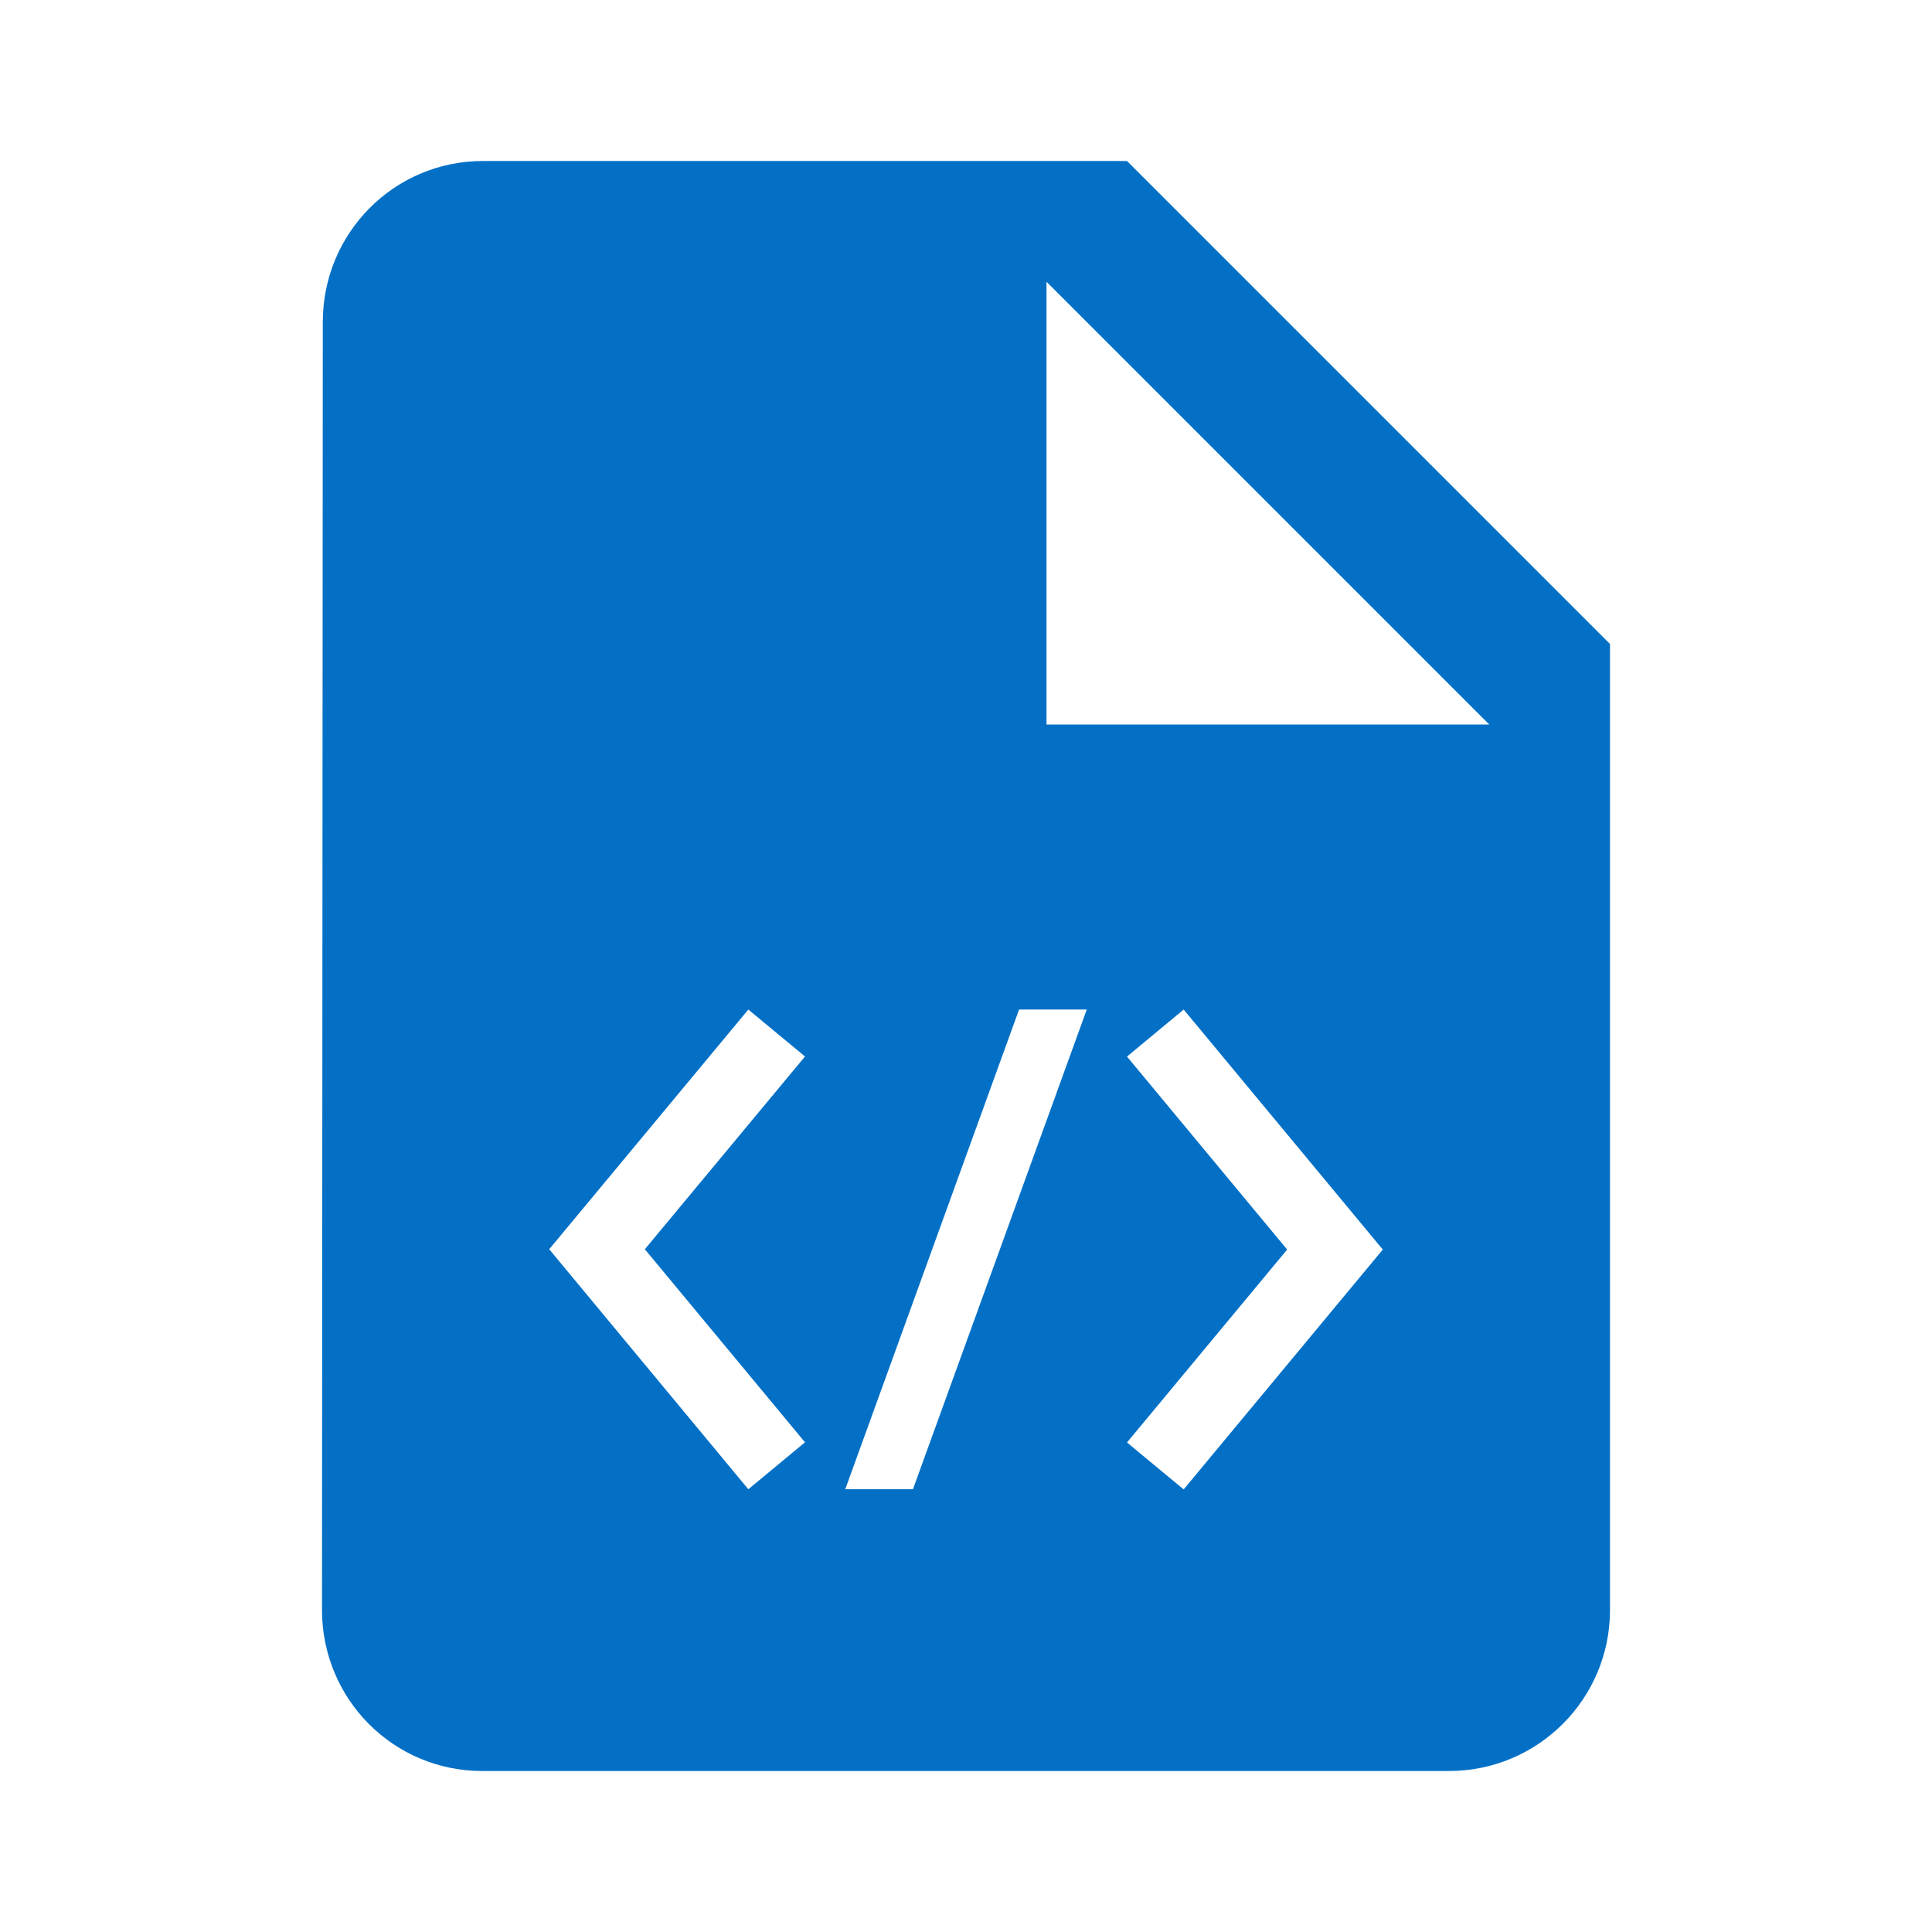<svg xmlns="http://www.w3.org/2000/svg" width="48" height="48" version="1.1" viewBox="0 0 48 48"><g><path fill="#0370C6" d="M12 4C9.79 4 8.02 5.79 8.02 8L8 40C8 42.21 9.77 44 11.98 44L36 44C38.21 44 40 42.21 40 40L40 16 28 4 12 4zM26 7L37 18 26 18 26 7zM18.592 25.082L20 26.248 16.021 31.037 20 35.834 18.592 37 13.645 31.037 18.592 25.082zM25.318 25.082L27 25.082 22.682 37 21 37 25.318 25.082zM29.408 25.082L34.355 31.045 29.408 37.004 28 35.838 31.979 31.045 28 26.25 29.408 25.082z" transform="translate(0 -1004.362) translate(0 1004.362)"/></g></svg>